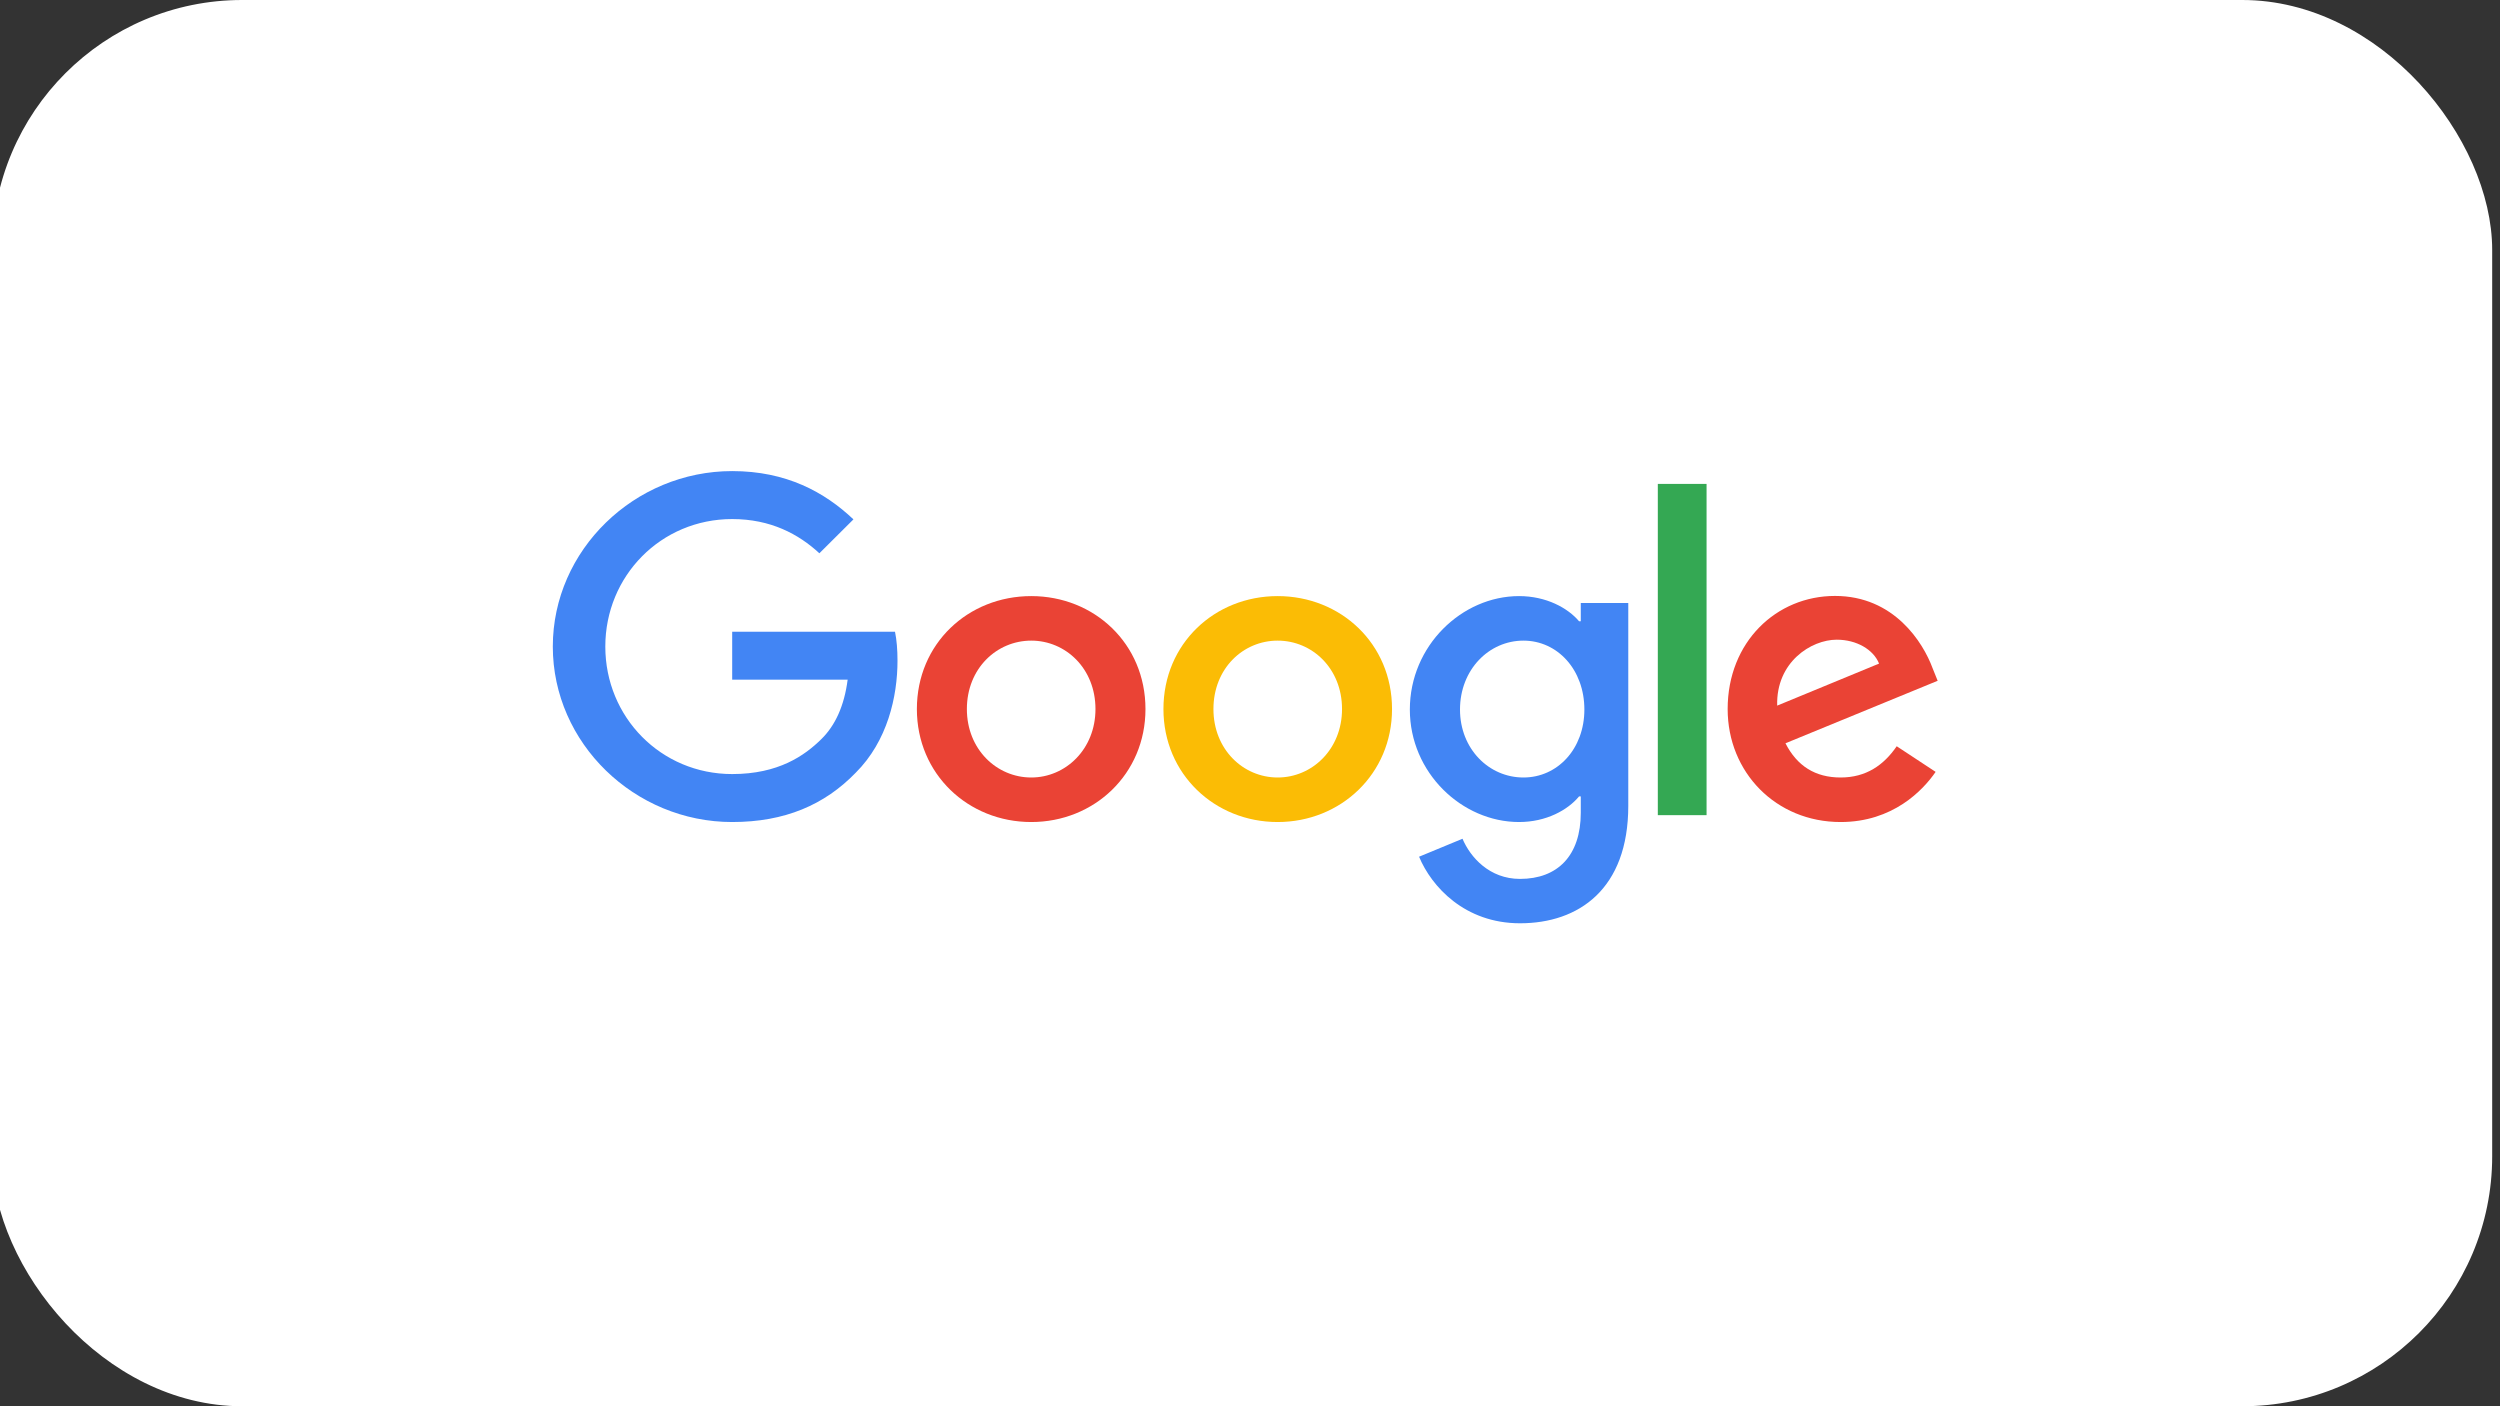 <svg width="160" height="90" viewBox="0 0 160 90" fill="none" xmlns="http://www.w3.org/2000/svg" xmlns:xlink="http://www.w3.org/1999/xlink">
	<rect x="0" y="0" width="160" height="90" fill="#333333" stroke="none"/>
	<desc>
			Created with Pixso.
	</desc>
	<defs>
		<clipPath id="clip134_679">
			<rect id="Google Logo" width="89.412" height="30" transform="translate(35.265 30)" fill="white" fill-opacity="0"/>
		</clipPath>
		<clipPath id="clip134_677">
			<rect id="Google Logo" width="160" height="90" transform="translate(-0.5 0)" fill="white" fill-opacity="0"/>
		</clipPath>
	</defs>
	<g clip-path="url(#clip134_677)">
		<rect id="BG" x="-0.5" rx="16" width="160" height="90" fill="#FFFFFF" fill-opacity="1"/>
		<rect id="Google Logo" width="89.412" height="30" transform="translate(35.265 30)" fill="#FFFFFF" fill-opacity="0"/>
		<g clip-path="url(#clip134_679)">
			<path id="Vector" d="M73.31 45.38C73.31 49.54 70.03 52.61 66 52.61C61.96 52.61 58.68 49.54 58.68 45.38C58.68 41.19 61.96 38.15 66 38.15C70.03 38.15 73.31 41.19 73.31 45.38ZM70.11 45.38C70.11 42.78 68.2 41 66 41C63.79 41 61.88 42.78 61.88 45.38C61.88 47.96 63.79 49.76 66 49.76C68.2 49.76 70.11 47.95 70.11 45.38Z" fill="#EA4335" fill-opacity="1" fill-rule="nonzero"/>
			<path id="Vector" d="M89.09 45.38C89.09 49.54 85.8 52.61 81.77 52.61C77.74 52.61 74.46 49.54 74.46 45.38C74.46 41.19 77.74 38.15 81.77 38.15C85.8 38.15 89.09 41.19 89.09 45.38ZM85.89 45.38C85.89 42.78 83.98 41 81.77 41C79.56 41 77.66 42.78 77.66 45.38C77.66 47.96 79.56 49.76 81.77 49.76C83.98 49.76 85.89 47.95 85.89 45.38Z" fill="#FBBC05" fill-opacity="1" fill-rule="nonzero"/>
			<path id="Vector" d="M104.21 38.58L104.21 51.57C104.21 56.91 101.03 59.09 97.28 59.09C93.75 59.09 91.62 56.75 90.82 54.83L93.6 53.68C94.1 54.86 95.32 56.25 97.28 56.25C99.68 56.25 101.17 54.77 101.17 52.01L101.17 50.97L101.06 50.97C100.34 51.84 98.96 52.61 97.22 52.61C93.57 52.61 90.23 49.46 90.23 45.41C90.23 41.32 93.57 38.15 97.22 38.15C98.96 38.15 100.34 38.91 101.06 39.76L101.17 39.76L101.17 38.59L104.21 38.59L104.21 38.58ZM101.4 45.41C101.4 42.86 99.68 41 97.5 41C95.29 41 93.44 42.86 93.44 45.41C93.44 47.93 95.29 49.76 97.5 49.76C99.68 49.76 101.4 47.93 101.4 45.41Z" fill="#4285F4" fill-opacity="1" fill-rule="nonzero"/>
			<path id="Vector" d="M109.22 30.97L109.22 52.17L106.1 52.17L106.1 30.97L109.22 30.97Z" fill="#34A853" fill-opacity="1" fill-rule="nonzero"/>
			<path id="Vector" d="M121.39 47.76L123.88 49.4C123.07 50.58 121.14 52.61 117.8 52.61C113.66 52.61 110.57 49.43 110.57 45.38C110.57 41.08 113.69 38.14 117.44 38.14C121.23 38.14 123.08 41.13 123.68 42.75L124.01 43.57L114.27 47.57C115.01 49.02 116.17 49.76 117.8 49.76C119.43 49.76 120.56 48.97 121.39 47.76ZM113.74 45.16L120.26 42.47C119.9 41.57 118.82 40.94 117.55 40.94C115.92 40.94 113.66 42.37 113.74 45.16Z" fill="#EA4335" fill-opacity="1" fill-rule="nonzero"/>
			<path id="Vector" d="M46.86 43.5L46.86 40.43L57.28 40.43C57.39 40.96 57.44 41.6 57.44 42.28C57.44 44.58 56.8 47.43 54.76 49.46C52.77 51.51 50.23 52.61 46.86 52.61C40.62 52.61 35.38 47.57 35.38 41.38C35.38 35.19 40.62 30.15 46.86 30.15C50.32 30.15 52.77 31.49 54.62 33.24L52.44 35.41C51.11 34.18 49.32 33.22 46.86 33.22C42.3 33.22 38.74 36.86 38.74 41.38C38.74 45.9 42.3 49.54 46.86 49.54C49.82 49.54 51.5 48.36 52.58 47.29C53.45 46.43 54.03 45.19 54.25 43.5L46.86 43.5Z" fill="#4285F4" fill-opacity="1" fill-rule="nonzero"/>
		</g>
	</g>
</svg>
